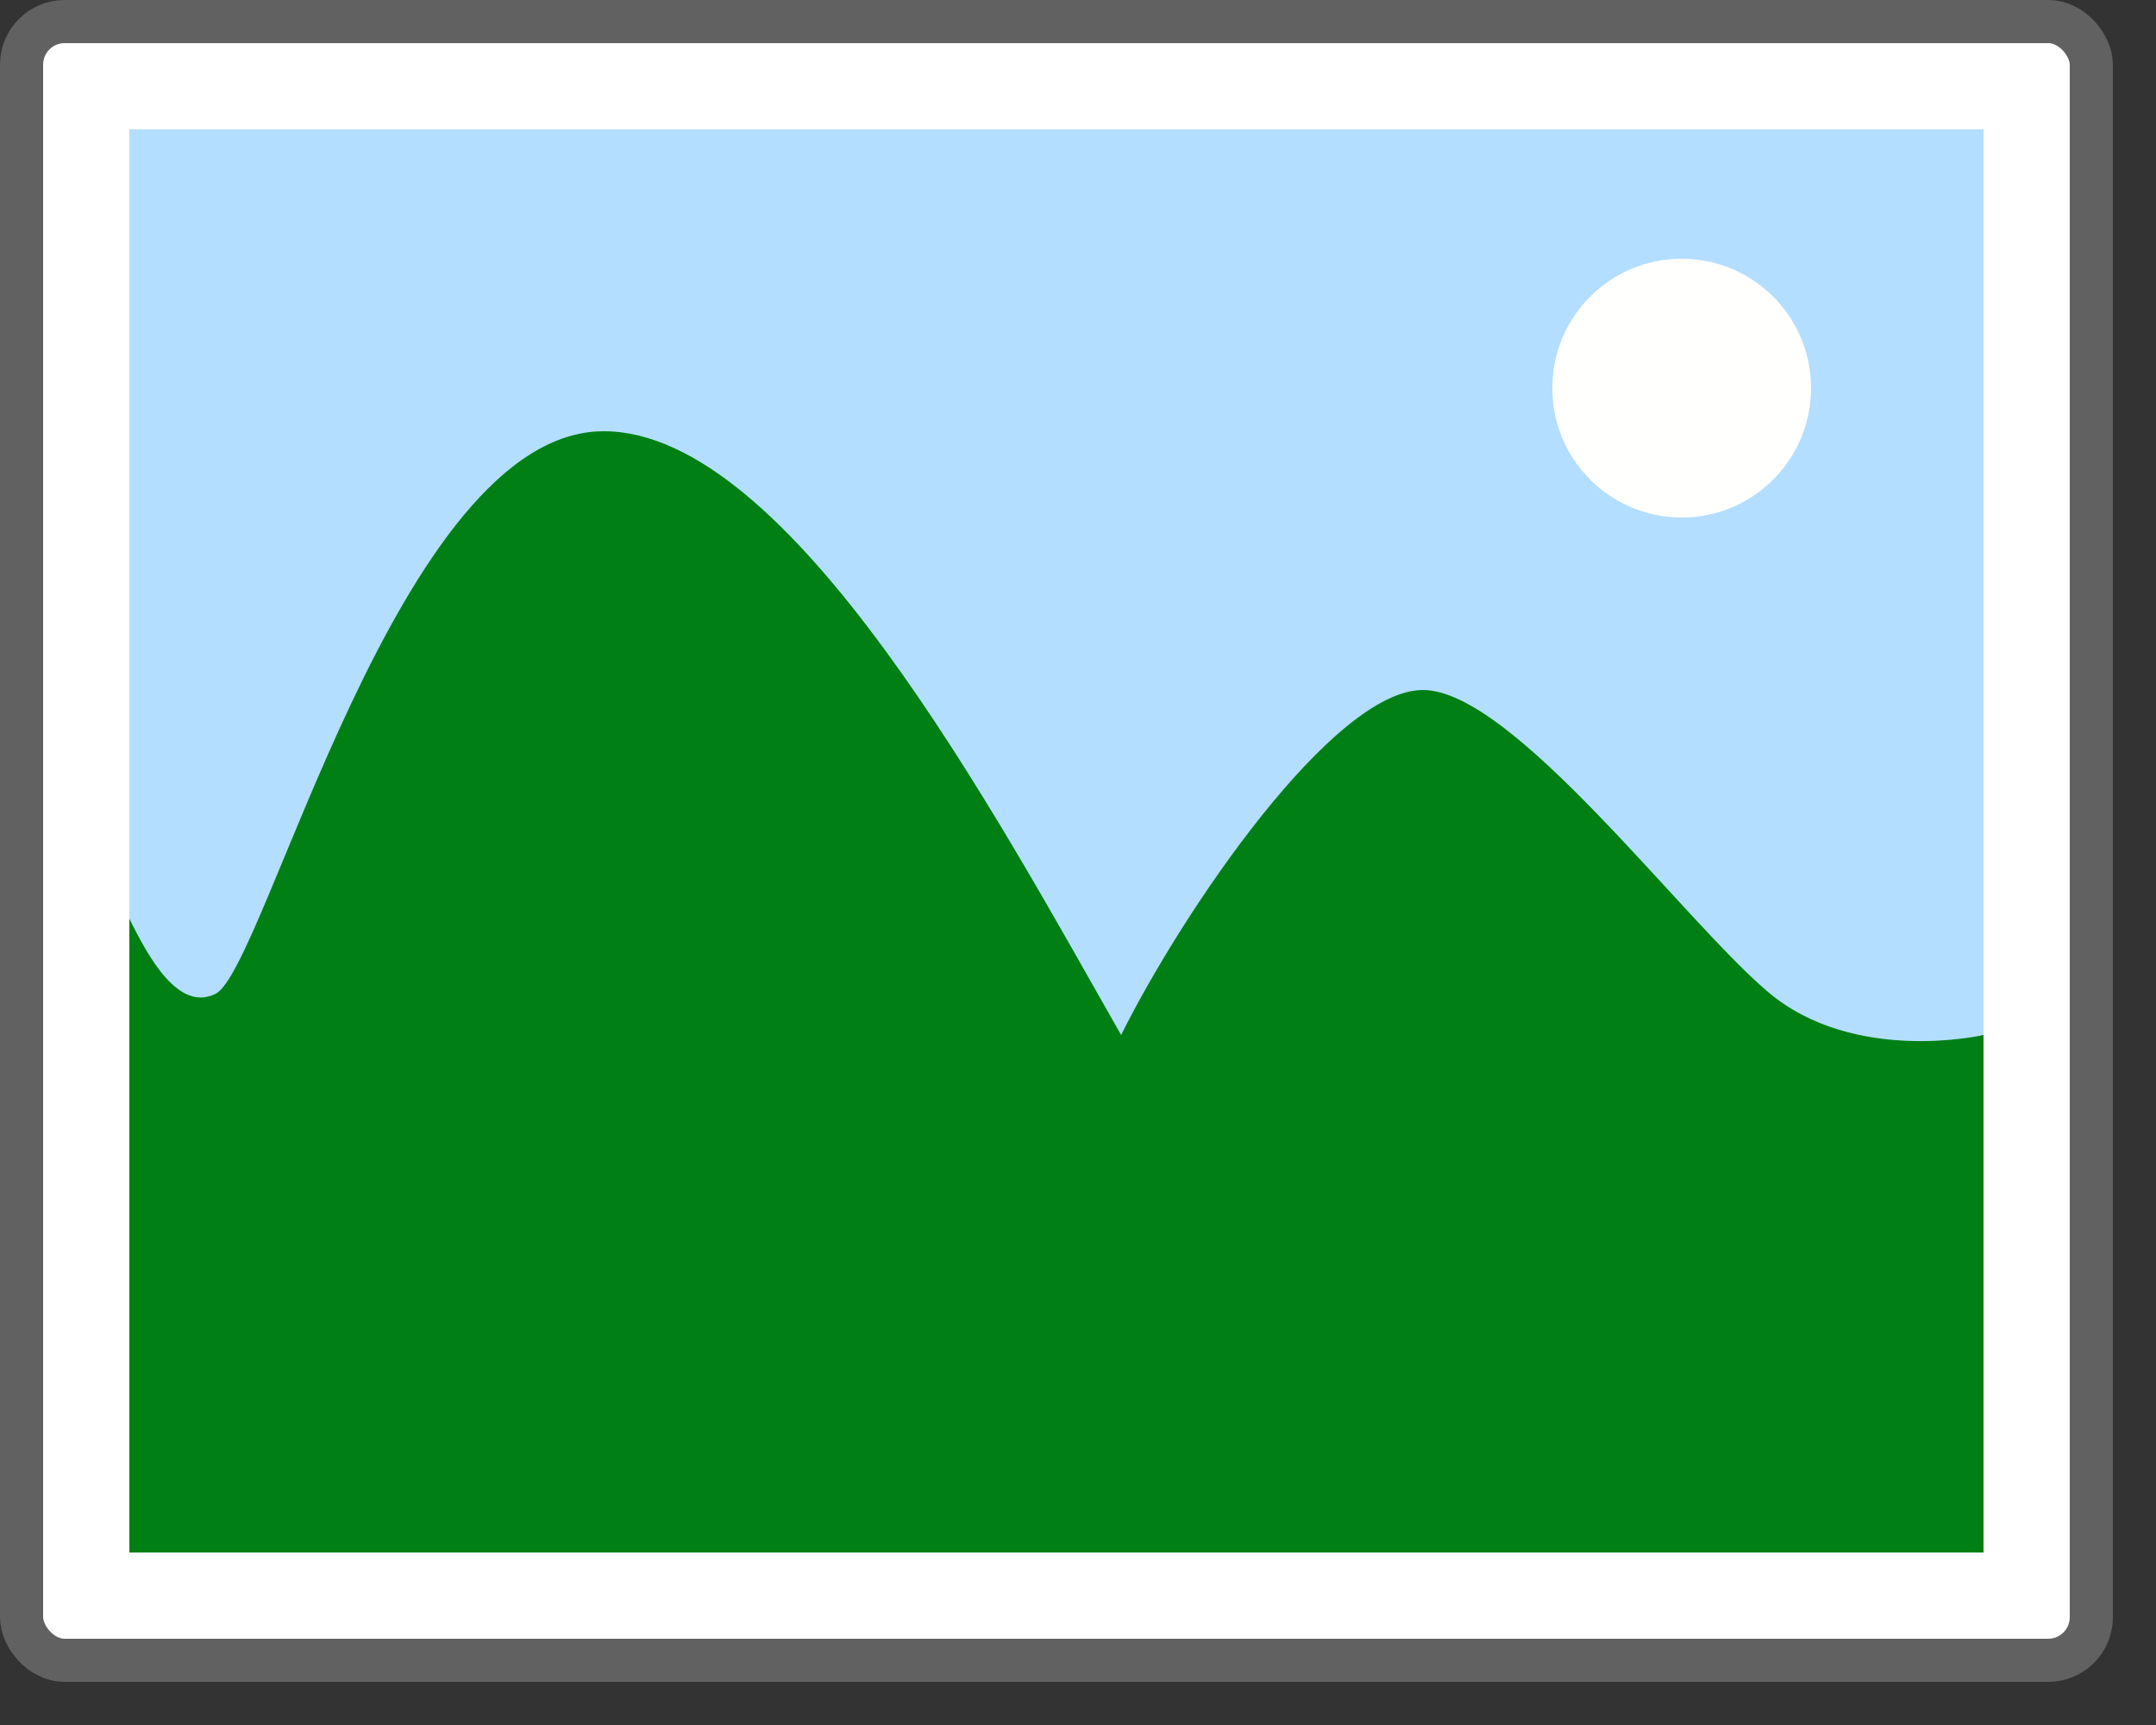 <svg width="50" height="40" viewBox="0 0 50 40" fill="none" xmlns="http://www.w3.org/2000/svg">
<rect x="0" y="0" width="50" height="40" fill="#333333" stroke="none"/>
<rect x="0.5" y="0.5" width="48" height="38" rx="1" fill="#FFFFFF"/>
<rect x="3" y="3" width="43" height="33" fill="#B4DEFF"/>
<path d="M5 23.044C4.133 23.478 3.433 22.174 3 21.304V36H46V24C46 24 43 24.696 41 23C39 21.304 35.08 16 33 16C30.92 16 27.444 21.101 26 24C23.111 18.927 18.333 10 14 10C9.234 10 6.163 22.46 5 23.044Z" fill="#008014"/>
<rect x="2" y="2" width="45" height="35" stroke="#FFFFFF" stroke-width="2" stroke-linecap="round" stroke-linejoin="round"/>
<circle cx="39" cy="9" r="3" fill="#FFFFFE"/>
<rect x="0.5" y="0.5" width="48" height="38" rx="1" stroke="#616161"/>
</svg>
